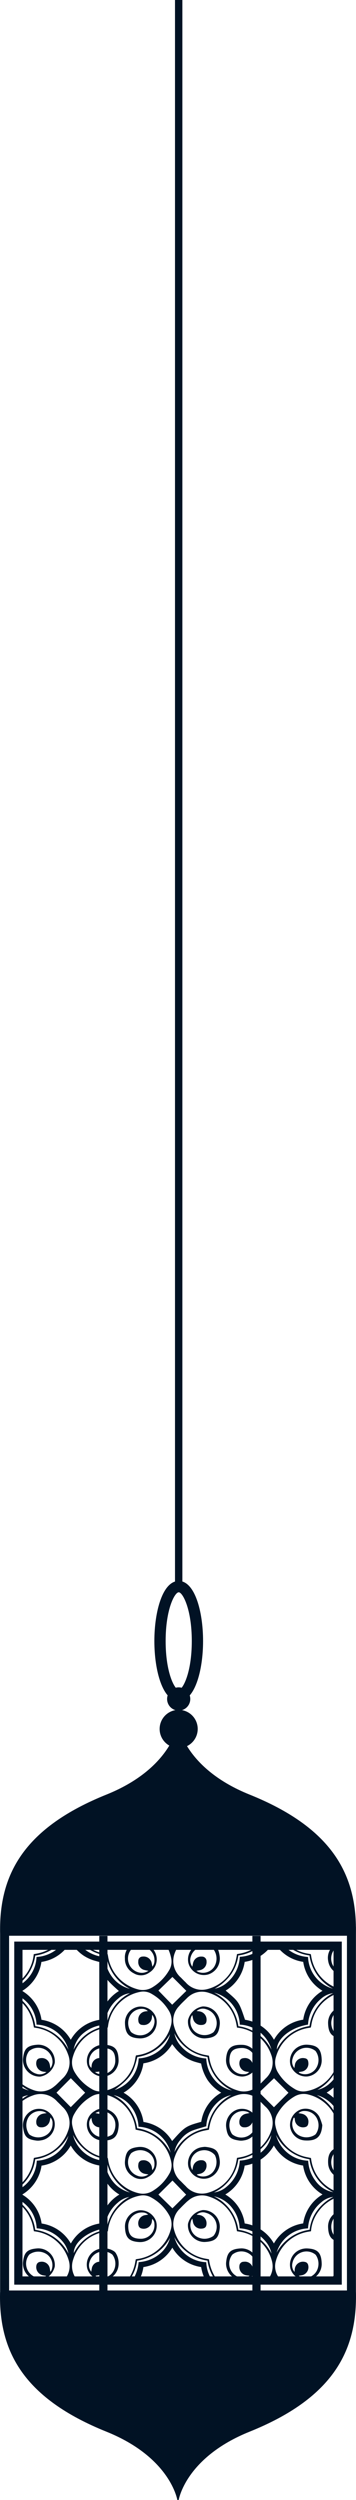<svg xmlns="http://www.w3.org/2000/svg" width="43.259" height="302.945" viewBox="0 0 43.259 302.945">
  <g id="Group_19" data-name="Group 19" transform="translate(-9.756 50)">
    <g id="Group_9" data-name="Group 9" transform="translate(0 -50)">
      <g id="Group_8" data-name="Group 8" transform="translate(9.756)">
        <g id="Group_3" data-name="Group 3" transform="translate(18.752 191.582)">
          <g id="Group_2" data-name="Group 2">
            <path id="Path_1008" data-name="Path 1008" d="M58.6,162.446c-1.943,0-2.96-3.663-2.96-7.281s1.017-7.281,2.96-7.281,2.959,3.662,2.959,7.281S60.538,162.446,58.6,162.446Zm0-13.191c-.475,0-1.589,2.011-1.589,5.91s1.114,5.91,1.589,5.91,1.588-2.011,1.588-5.91S59.07,149.255,58.6,149.255Z" transform="translate(-55.635 -147.884)" fill="#011224"/>
          </g>
          <path id="Path_1009" data-name="Path 1009" d="M60.834,164.017a2.314,2.314,0,1,1-2.314-2.314A2.313,2.313,0,0,1,60.834,164.017Z" transform="translate(-55.561 -146.084)" fill="#011224"/>
          <path id="Path_1010" data-name="Path 1010" d="M59.826,160.7a1.409,1.409,0,1,1-1.409-1.409A1.41,1.41,0,0,1,59.826,160.7Z" transform="translate(-55.456 -146.399)" fill="#011224"/>
        </g>
        <path id="Path_1011" data-name="Path 1011" d="M82.285,188.619c0-.183.007-.366.007-.55,0-6.787-3-12.341-12.927-16.331-7.79-3.131-8.607-8.267-8.607-8.267h-.171s-.817,5.136-8.607,8.267c-9.927,3.99-12.927,9.544-12.927,16.331,0,.184,0,.367.007.55Z" transform="translate(-39.043 45.729)" fill="#011224"/>
        <path id="Path_1012" data-name="Path 1012" d="M39.051,224.15c0,.183-.007.366-.007.55,0,6.791,3,12.347,12.933,16.339,7.794,3.133,8.612,8.271,8.612,8.271h.171s.818-5.138,8.612-8.271C79.3,237.048,82.3,231.491,82.3,224.7c0-.184,0-.367-.007-.55Z" transform="translate(-39.044 53.634)" fill="#011224"/>
        <g id="Group_4" data-name="Group 4" transform="translate(0.017 233.487)">
          <path id="Path_1013" data-name="Path 1013" d="M82.291,230.121H39.059V184.959H82.291Zm-42.143-1.087H81.2V186.046H40.147Z" transform="translate(-39.059 -184.959)" fill="#011224"/>
        </g>
        <g id="Group_5" data-name="Group 5" transform="translate(1.735 235.282)">
          <path id="Path_1014" data-name="Path 1014" d="M80.376,228.121h-39.8V186.547h39.8Zm-38.8-1H79.375V187.548H41.58Z" transform="translate(-40.579 -186.547)" fill="#011224"/>
        </g>
        <g id="Group_6" data-name="Group 6" transform="translate(2.236 235.782)">
          <path id="Path_1015" data-name="Path 1015" d="M75.376,222.936V222.5a4.228,4.228,0,0,1-.259.434Z" transform="translate(-36.58 -182.363)" fill="#011224"/>
          <path id="Path_1016" data-name="Path 1016" d="M43.069,188.186a5.349,5.349,0,0,0,2.673-1.2h-.306a5.025,5.025,0,0,1-2.088.942c-.14.029-.281.053-.462.086a4.823,4.823,0,0,1-1.513,3.082c-.112.107-.231.207-.35.3v.263A5.253,5.253,0,0,0,43.069,188.186Z" transform="translate(-41.022 -186.989)" fill="#011224"/>
          <path id="Path_1017" data-name="Path 1017" d="M75.451,221.887v-.576a4.7,4.7,0,0,1-.91,1.78h.248A5.094,5.094,0,0,0,75.451,221.887Z" transform="translate(-36.655 -182.518)" fill="#011224"/>
          <path id="Path_1018" data-name="Path 1018" d="M59.4,186.989a3.4,3.4,0,0,1,.115.422c-.078-.147-.163-.284-.248-.422h-.258a4.71,4.71,0,0,1,.6,1.637,2.024,2.024,0,0,1-.3,1.383,5.818,5.818,0,0,1-2.013,2.027,2.25,2.25,0,0,1-1.764.239,4.891,4.891,0,0,1-3.6-3.922c-.016-.11-.038-.217-.06-.336-.267-.05-.521-.085-.769-.147a4.692,4.692,0,0,1-1.769-.88h-.3a5.277,5.277,0,0,0,2.67,1.192,5.372,5.372,0,0,0,2.864,4.032,3.851,3.851,0,0,1-2.148-1.424,4.358,4.358,0,0,1-.88-2.424,4.452,4.452,0,0,1-2.955-1.376h-.9a5.005,5.005,0,0,0,.353.422,5.4,5.4,0,0,0,.831.728,5.087,5.087,0,0,0,.975.514c.34.138.7.216,1.076.327.413,1.686.622,2,2.315,3.5a4.865,4.865,0,0,0-2.3,3.478,4.9,4.9,0,0,0-3.551,2.426,4.931,4.931,0,0,0-3.554-2.417,4.916,4.916,0,0,0-2.346-3.5,4.958,4.958,0,0,0,2.335-3.514,4.834,4.834,0,0,0,3.235-1.964h-.9a4.367,4.367,0,0,1-2.93,1.365,4.157,4.157,0,0,1-2.218,3.509v1.182a4.159,4.159,0,0,1,2.219,3.507A4.175,4.175,0,0,1,47.1,199.58a5.389,5.389,0,0,0-4.02-2.842,5.252,5.252,0,0,0-2.054-3.486v.269a4.807,4.807,0,0,1,1.79,2.913c.035.155.063.31.094.466.258.049.5.077.727.14a4.858,4.858,0,0,1,3.4,3.075,2.655,2.655,0,0,1-.687,3c-.212.218-.43.433-.648.645a3.735,3.735,0,0,1-.329.283,2.506,2.506,0,0,1-2.487.453,5.343,5.343,0,0,1-1.858-1.1v.253a6.517,6.517,0,0,0,1.256.886,4.92,4.92,0,0,1-1.256-.565v1.625a2.94,2.94,0,0,1,1.186-.5,6.46,6.46,0,0,0-1.186.841v.268a4.918,4.918,0,0,1,1.707-1.053,2.672,2.672,0,0,1,2.993.713c.208.2.413.4.611.613a2.644,2.644,0,0,1,.7,2.993,4.818,4.818,0,0,1-3.667,3.144c-.125.027-.253.046-.38.071a.63.63,0,0,0-.092.033c-.026.144-.05.315-.089.483a4.866,4.866,0,0,1-1.785,2.889v.26a5.2,5.2,0,0,0,2.041-3.477,5.4,5.4,0,0,0,4.029-2.856,4.146,4.146,0,0,1-3.841,3.022,4.2,4.2,0,0,1-2.23,3.521v1.174a4.159,4.159,0,0,1,2.218,3.507,4.346,4.346,0,0,1,3.1,1.534,3.227,3.227,0,0,1,.758,1.518,5.343,5.343,0,0,0-4.035-2.873A5.012,5.012,0,0,0,42.078,219a5.554,5.554,0,0,0-1.056-1.049v.254a4.8,4.8,0,0,1,1.787,2.892c.035.156.061.314.094.491l.38.061a4.947,4.947,0,0,1,3.847,3.45,2.413,2.413,0,0,1-.443,2.27c-.054.067-.112.131-.167.2h1.715c-.029-.036-.062-.07-.09-.107a2.491,2.491,0,0,1-.452-2.484,4.817,4.817,0,0,1,3.884-3.332c.093-.018.186-.031.322-.052a4.744,4.744,0,0,1,1.5-3.083,4.583,4.583,0,0,1,2.4-1.235,1.993,1.993,0,0,1,1.348.216,5.546,5.546,0,0,1,2.244,2.246,2.236,2.236,0,0,1,.122,1.729,4.885,4.885,0,0,1-3.925,3.471c-.094.012-.185.031-.3.049-.021.1-.042.191-.059.283a4.989,4.989,0,0,1-.992,2.3h.238a5.252,5.252,0,0,0,.972-2.412,5.411,5.411,0,0,0,4-2.77,3.793,3.793,0,0,1-1.431,2.086,4.406,4.406,0,0,1-2.385.854,4.746,4.746,0,0,1-.772,2.241h.812a5.014,5.014,0,0,0,.543-1.637,4.9,4.9,0,0,0,3.514-2.352,4.879,4.879,0,0,0,3.5,2.349,5.173,5.173,0,0,0,.552,1.64h.8a4.269,4.269,0,0,1-.73-2.226,4.188,4.188,0,0,1-3.875-3.034A5.383,5.383,0,0,0,64,225.151a5.382,5.382,0,0,0,.98,2.412h.253a5.114,5.114,0,0,1-.965-2.075c-.036-.156-.059-.314-.093-.5-.125-.023-.248-.043-.37-.068a4.8,4.8,0,0,1-3.85-3.441A2.587,2.587,0,0,1,60.7,218.8c.218-.235.451-.457.68-.68a3.473,3.473,0,0,1,.292-.253A2.517,2.517,0,0,1,64.2,217.4a4.822,4.822,0,0,1,3.288,3.708c.035.156.062.313.094.482.123.02.233.035.34.058a4.8,4.8,0,0,1,3.868,3.419,2.49,2.49,0,0,1-.569,2.5h1.7a6.279,6.279,0,0,1-.4-.589,2.3,2.3,0,0,1-.193-1.857,4.891,4.891,0,0,1,3.968-3.482c.078-.01.156-.026.281-.047a4.59,4.59,0,0,1,.926-2.428,4.779,4.779,0,0,1,2.314-1.714v-.611a4.886,4.886,0,0,1-3.2-3.825c-.014-.094-.029-.188-.046-.3-.165-.033-.319-.067-.474-.095a4.844,4.844,0,0,1-3.866-3.937,1.986,1.986,0,0,1,.275-1.339,5.681,5.681,0,0,1,2.08-2.092,2.2,2.2,0,0,1,1.674-.226,4.89,4.89,0,0,1,3.555,3.5V207.9a5.513,5.513,0,0,0-2.534-2.813,4.089,4.089,0,0,1,2.534,2.082v-1.247a5.562,5.562,0,0,0-1.338-1.127,5.6,5.6,0,0,0,1.338-1.134v-1.224a4.083,4.083,0,0,1-.936,1.212,3.217,3.217,0,0,1-1.528.813,5.508,5.508,0,0,0,2.464-2.783v-.6l0,.006a4.76,4.76,0,0,1-3.854,3.54,1.985,1.985,0,0,1-1.424-.31,5.824,5.824,0,0,1-1.989-1.981,2.309,2.309,0,0,1-.22-1.9,4.893,4.893,0,0,1,3.967-3.486c.078-.01.156-.025.254-.042a2.543,2.543,0,0,0,.066-.275,4.832,4.832,0,0,1,3.2-3.869v-.614a4.9,4.9,0,0,1-3.2-3.8c-.016-.109-.038-.217-.061-.336-.264-.05-.519-.085-.767-.147a4.651,4.651,0,0,1-1.769-.88H73.74c.085.072.163.148.252.215a4.983,4.983,0,0,0,2.4.966,5.383,5.383,0,0,0,2.844,4.033,4.163,4.163,0,0,1-3.019-3.845,4.36,4.36,0,0,1-2.932-1.369h-.9a4.844,4.844,0,0,0,3.247,1.961,4.894,4.894,0,0,0,2.343,3.508,4.882,4.882,0,0,0-2.344,3.5,4.886,4.886,0,0,0-3.554,2.432,4.882,4.882,0,0,0-3.517-2.423c-.732-2.17-.732-2.17-2.355-3.536a4.868,4.868,0,0,0,2.314-3.482,4.83,4.83,0,0,0,3.236-1.964h-.885a4.155,4.155,0,0,1-.472.443,4.347,4.347,0,0,1-2.476.909,4.3,4.3,0,0,1-1.532,3.113,3.19,3.19,0,0,1-1.519.753,6.03,6.03,0,0,0,1.912-1.635,5.035,5.035,0,0,0,.96-2.394,5.029,5.029,0,0,0,2.369-.943c.1-.076.2-.162.294-.245h-.286a5.063,5.063,0,0,1-2.057.937c-.141.031-.284.052-.477.087-.028.154-.052.324-.092.492a4.772,4.772,0,0,1-3.532,3.755,2.6,2.6,0,0,1-2.618-.827c-.2-.186-.388-.382-.579-.578a2.655,2.655,0,0,1-.719-3.03,5.924,5.924,0,0,1,.414-.835H60.22c-.07.12-.144.236-.208.363a1.283,1.283,0,0,1,.055-.363Zm16.816,9.56a4.348,4.348,0,0,1,1.562-3.112,2.764,2.764,0,0,1,1.487-.7,5.283,5.283,0,0,0-2.869,3.991,5.235,5.235,0,0,0-3.972,2.842C72.448,198.221,74.131,196.89,76.219,196.549Zm-27.087.882a4.391,4.391,0,0,1,2.4-.86,4.368,4.368,0,0,1,1.611-3.169,2.586,2.586,0,0,1,1.431-.656,5.266,5.266,0,0,0-2.86,3.989,5.245,5.245,0,0,0-3.98,2.846A3.411,3.411,0,0,1,49.132,197.431ZM47.658,200.4a4.887,4.887,0,0,1,3.946-3.448c.078-.01.156-.024.283-.043.036-.222.059-.411.1-.6a4.862,4.862,0,0,1,3.942-3.746,1.952,1.952,0,0,1,1.293.268,5.7,5.7,0,0,1,2.125,2.108,2.285,2.285,0,0,1,.167,1.859,4.89,4.89,0,0,1-3.946,3.447c-.079.011-.158.025-.258.041a2.29,2.29,0,0,0-.071.268,4.825,4.825,0,0,1-3.993,4.078,1.964,1.964,0,0,1-1.294-.267,5.721,5.721,0,0,1-2.125-2.109A2.281,2.281,0,0,1,47.658,200.4Zm12.725-.659a5.674,5.674,0,0,0,.836.719,4.886,4.886,0,0,0,.938.486c.324.13.671.206,1.069.322a5.507,5.507,0,0,0,.783,2,5.3,5.3,0,0,0,1.658,1.53,4.891,4.891,0,0,0-2.428,3.533c-1.862.509-2.011.606-3.536,2.327a4.881,4.881,0,0,0-3.484-2.309A4.891,4.891,0,0,0,53.8,204.8a4.941,4.941,0,0,0,2.413-3.558,4.875,4.875,0,0,0,3.489-2.322C59.945,199.217,60.144,199.5,60.382,199.743Zm-.406-2.143A5.348,5.348,0,0,0,64,200.471a5.328,5.328,0,0,0,2.977,4.067,3.826,3.826,0,0,1-2.213-1.412,4.265,4.265,0,0,1-.914-2.474,4.361,4.361,0,0,1-3.111-1.534A3.257,3.257,0,0,1,59.977,197.6Zm6.913,7.488a5.355,5.355,0,0,0-2.883,4.024A5.35,5.35,0,0,0,59.981,212a3.236,3.236,0,0,1,.766-1.529,3.42,3.42,0,0,1,1.356-1.053c.544-.217,1.119-.356,1.749-.55A4.2,4.2,0,0,1,65.194,206,3.471,3.471,0,0,1,66.889,205.088Zm-7.367,6.989a5.359,5.359,0,0,0-4.07-2.964,5.341,5.341,0,0,0-2.868-4.022,3.8,3.8,0,0,1,2.145,1.415,4.3,4.3,0,0,1,.885,2.424A4.217,4.217,0,0,1,59.522,212.077Zm-6.811-7.6c1.9-1.448,2.263-1.958,2.764-4a5.388,5.388,0,0,0,3.976-2.771,3.8,3.8,0,0,1-1.43,2.086,4.405,4.405,0,0,1-2.385.854A4.191,4.191,0,0,1,52.711,204.472Zm-7.063.322c.555-.558,1.171-1.177,1.743-1.75l1.74,1.754-1.747,1.752Zm1.744,18.28a4.907,4.907,0,0,0-3.55-2.424,4.878,4.878,0,0,0-2.361-3.507,4.908,4.908,0,0,0,2.353-3.506,4.895,4.895,0,0,0,3.548-2.433,4.925,4.925,0,0,0,3.567,2.429,4.9,4.9,0,0,0,2.34,3.508,4.891,4.891,0,0,0-2.34,3.5A4.887,4.887,0,0,0,47.392,223.074Zm4.327-1.66a5.22,5.22,0,0,0-3.966,2.822c-.015-1.311,1.716-2.679,3.784-3a4.33,4.33,0,0,1,1.56-3.109,2.828,2.828,0,0,1,1.4-.7A5.364,5.364,0,0,0,51.719,221.414Zm.7-5.963a4.389,4.389,0,0,1-.871-2.406,4.189,4.189,0,0,1-3.895-3.131,5.981,5.981,0,0,0,1.669,1.979,4.948,4.948,0,0,0,2.391.96,5.362,5.362,0,0,0,2.855,4.035A3.82,3.82,0,0,1,52.419,215.45Zm3.13,1.507a4.887,4.887,0,0,1-3.607-3.916c-.016-.108-.037-.217-.058-.34-.263-.05-.517-.086-.764-.147a4.875,4.875,0,0,1-3.569-3.894,1.917,1.917,0,0,1,.242-1.252,5.59,5.59,0,0,1,2.171-2.194,2.183,2.183,0,0,1,1.633-.192,4.861,4.861,0,0,1,3.636,3.993c.01.078.021.156.036.258.164.034.318.07.471.1a4.84,4.84,0,0,1,3.872,3.929,1.975,1.975,0,0,1-.269,1.341,5.7,5.7,0,0,1-2.075,2.1A2.229,2.229,0,0,1,55.548,216.957Zm4.187,1.851-1.7-1.665c.557-.552,1.133-1.123,1.71-1.7l1.658,1.71Zm4.407-1.911a2.619,2.619,0,0,1-2.8-.786c-.2-.189-.389-.383-.579-.578a2.652,2.652,0,0,1-.717-3.031,4.815,4.815,0,0,1,3.678-3.132c.14-.029.28-.053.444-.084.037-.192.064-.38.11-.564a4.806,4.806,0,0,1,3.406-3.655,2.621,2.621,0,0,1,2.751.821c.184.179.364.361.545.544a2.655,2.655,0,0,1,.74,3.026,4.818,4.818,0,0,1-3.662,3.15c-.14.031-.284.052-.474.086-.034.183-.057.34-.092.5A4.8,4.8,0,0,1,64.142,216.9Zm7.608-6.95a3.412,3.412,0,0,1-1.362,2.171,4.38,4.38,0,0,1-2.473.905,4.3,4.3,0,0,1-1.534,3.116,2.962,2.962,0,0,1-1.594.751,5.26,5.26,0,0,0,2.96-4.025A5.23,5.23,0,0,0,71.75,209.947Zm-4,11.47a5.321,5.321,0,0,0-2.978-4.068,3.82,3.82,0,0,1,2.214,1.409,4.28,4.28,0,0,1,.916,2.475,4.369,4.369,0,0,1,3.109,1.534,3.25,3.25,0,0,1,.761,1.519A5.343,5.343,0,0,0,67.754,221.417Zm9.571-2.342a4.875,4.875,0,0,0-.914,2.333,5.417,5.417,0,0,0-4.008,2.764,4.157,4.157,0,0,1,3.814-2.933,4.359,4.359,0,0,1,1.606-3.153,2.645,2.645,0,0,1,1.468-.665A5.539,5.539,0,0,0,77.325,219.075Zm-.932-6.211a5.216,5.216,0,0,0,2.9,3.991,3.379,3.379,0,0,1-2.155-1.359,4.377,4.377,0,0,1-.9-2.456,4.2,4.2,0,0,1-3.907-3.124A5.382,5.382,0,0,0,76.393,212.864Zm-.772.765a4.894,4.894,0,0,0,2.358,3.5,4.9,4.9,0,0,0-2.349,3.508,4.893,4.893,0,0,0-3.56,2.43,4.892,4.892,0,0,0-3.548-2.424,4.907,4.907,0,0,0-2.355-3.512,4.9,4.9,0,0,0,2.351-3.5,4.893,4.893,0,0,0,3.549-2.438A4.91,4.91,0,0,0,75.621,213.63Zm-3.536-10.582c.558.559,1.166,1.166,1.756,1.756l-1.764,1.756-1.8-1.791C70.848,204.228,71.478,203.627,72.085,203.048Zm-4.161-6.495a4.178,4.178,0,0,1,3.853,3.03,5.371,5.371,0,0,0-4.023-2.845,5.351,5.351,0,0,0-2.955-4.071A4.181,4.181,0,0,1,67.925,196.553Zm-6.219-3.393a2.508,2.508,0,0,1,2.488-.45,4.833,4.833,0,0,1,3.3,3.7c.034.156.06.314.095.5a4.878,4.878,0,0,1,3.771,2.447,5.013,5.013,0,0,1,.362.787,2.627,2.627,0,0,1-.679,2.956c-.22.233-.45.458-.682.68a3.438,3.438,0,0,1-.368.309,2.477,2.477,0,0,1-2.406.414,4.829,4.829,0,0,1-3.325-3.732c-.029-.14-.053-.283-.085-.456-.119-.023-.24-.045-.359-.07a4.813,4.813,0,0,1-3.859-3.432,2.479,2.479,0,0,1,.587-2.5c.312-.365.675-.686,1.015-1.026A1.528,1.528,0,0,1,61.706,193.16Zm-.276-.7-1.718,1.678-1.672-1.718,1.7-1.649C60.283,191.319,60.857,191.891,61.43,192.463Z" transform="translate(-41.022 -186.989)" fill="#011224"/>
          <path id="Path_1019" data-name="Path 1019" d="M74.316,195.539c.034,1.05.359,1.536,1.164,1.723v-.448a2.21,2.21,0,0,1-.311-.147.451.451,0,0,1-.112-.09,1.841,1.841,0,0,1-.007-2.157,1.679,1.679,0,0,1,.43-.392v-.366A1.973,1.973,0,0,0,74.316,195.539Z" transform="translate(-36.685 -186.12)" fill="#011224"/>
          <path id="Path_1020" data-name="Path 1020" d="M71.157,197.9a1.959,1.959,0,0,0-.866,2.205,2,2,0,0,0,2.041,1.347,1.967,1.967,0,0,0,1.742-2.068c-.053-1.268-.509-1.7-1.692-1.779A2.066,2.066,0,0,0,71.157,197.9Zm2.174.472a1.838,1.838,0,0,1,.01,2.157,1.59,1.59,0,0,1-1.975.493c-.025-.012-.037-.047-.085-.111a4.176,4.176,0,0,0,.459-.068.982.982,0,0,0,.715-1.064c-.032-.371-.173-.515-.538-.553a.982.982,0,0,0-1.075.7,4.477,4.477,0,0,0-.085.509,1.231,1.231,0,0,1-.211-1.171,1.741,1.741,0,0,1,2.672-.98A.545.545,0,0,1,73.331,198.374Z" transform="translate(-37.22 -185.606)" fill="#011224"/>
          <path id="Path_1021" data-name="Path 1021" d="M74.316,217.378c.035,1.066.37,1.552,1.164,1.729v-.456a2.353,2.353,0,0,1-.307-.145.505.505,0,0,1-.112-.09,1.84,1.84,0,0,1-.012-2.157,1.723,1.723,0,0,1,.432-.4V215.5A1.972,1.972,0,0,0,74.316,217.378Z" transform="translate(-36.685 -183.275)" fill="#011224"/>
          <path id="Path_1022" data-name="Path 1022" d="M72.356,223.289a1.966,1.966,0,0,0,1.718-2.042c-.043-1.289-.512-1.736-1.718-1.8a2.072,2.072,0,0,0-1.179.283,1.956,1.956,0,0,0-.878,2.24A1.99,1.99,0,0,0,72.356,223.289Zm-1.584-.995a1.213,1.213,0,0,1-.252-1.075,1.739,1.739,0,0,1,2.716-1.086.512.512,0,0,1,.138.132,1.876,1.876,0,0,1,.087,1.92,1.655,1.655,0,0,1-1.665.821.994.994,0,0,1-.5-.258,3.875,3.875,0,0,0,.416-.06,1,1,0,0,0,.717-1.235.477.477,0,0,0-.392-.372,1,1,0,0,0-1.225.8C70.794,221.985,70.792,222.1,70.773,222.294Z" transform="translate(-37.22 -182.761)" fill="#011224"/>
          <path id="Path_1023" data-name="Path 1023" d="M55.394,218.911a1.965,1.965,0,0,0,.871-2.2,2,2,0,0,0-2.041-1.352,1.967,1.967,0,0,0-1.744,2.065c.051,1.27.506,1.7,1.694,1.782A2.059,2.059,0,0,0,55.394,218.911Zm-2.516-1.719a1.645,1.645,0,0,1,1.784-1.565.9.9,0,0,1,.631.266,4.2,4.2,0,0,0-.452.067,1,1,0,0,0-.718,1.234.476.476,0,0,0,.391.372,1,1,0,0,0,1.216-.747,4.17,4.17,0,0,0,.05-.419.77.77,0,0,1,.274.6,1.642,1.642,0,0,1-1.541,1.805C53.314,218.833,52.86,218.375,52.878,217.192Z" transform="translate(-39.529 -183.295)" fill="#011224"/>
          <path id="Path_1024" data-name="Path 1024" d="M50.48,223.294a2.009,2.009,0,0,0,1.764-2.065,2.195,2.195,0,0,0-.3-1.138.824.824,0,0,0-.281-.314,2.25,2.25,0,0,0-2.29-.067,1.943,1.943,0,0,0-.929,2.219A2.006,2.006,0,0,0,50.48,223.294ZM48.71,221.1a1.741,1.741,0,0,1,2.673-.979.526.526,0,0,1,.111.09,1.84,1.84,0,0,1,.011,2.157,1.594,1.594,0,0,1-1.976.493c-.024-.014-.037-.049-.084-.112a3.725,3.725,0,0,0,.459-.068.98.98,0,0,0,.714-1.062c-.031-.371-.172-.515-.537-.553a.983.983,0,0,0-1.076.7,4.724,4.724,0,0,0-.084.509A1.23,1.23,0,0,1,48.71,221.1Z" transform="translate(-40.065 -182.763)" fill="#011224"/>
          <path id="Path_1025" data-name="Path 1025" d="M54.2,197.368a2.073,2.073,0,0,0,1.175-.281,1.956,1.956,0,0,0,.883-2.238A1.992,1.992,0,0,0,54.2,193.52a1.966,1.966,0,0,0-1.721,2.039C52.521,196.851,52.991,197.3,54.2,197.368Zm-1.108-2.742a1.659,1.659,0,0,1,1.666-.823.954.954,0,0,1,.5.266c-.106.01-.215.014-.32.033a.99.99,0,0,0-.828,1.159.485.485,0,0,0,.5.481.986.986,0,0,0,1.13-.807c.02-.107.023-.22.042-.42a1.242,1.242,0,0,1,.245,1.123,1.742,1.742,0,0,1-2.708,1.041.547.547,0,0,1-.138-.132A1.883,1.883,0,0,1,53.09,194.626Z" transform="translate(-39.529 -186.14)" fill="#011224"/>
          <path id="Path_1026" data-name="Path 1026" d="M50.488,201.455a1.965,1.965,0,0,0,1.75-2.062c-.05-1.274-.505-1.707-1.686-1.786a2.063,2.063,0,0,0-1.223.289,1.953,1.953,0,0,0-.86,2.246A1.992,1.992,0,0,0,50.488,201.455Zm-.2-3.451c1.137.019,1.539.415,1.55,1.555a1.636,1.636,0,0,1-2.193,1.525,2.46,2.46,0,0,1-.277-.172c.229-.024.341-.025.45-.047a1,1,0,0,0,.787-1.19.492.492,0,0,0-.441-.436.994.994,0,0,0-1.186.791,3.631,3.631,0,0,0-.04.38.737.737,0,0,1-.276-.585A1.647,1.647,0,0,1,50.291,198Z" transform="translate(-40.064 -185.606)" fill="#011224"/>
          <path id="Path_1027" data-name="Path 1027" d="M61.439,208.562c-.047-.006-.1-.006-.184-.01-.134.019-.312.033-.483.072a1.972,1.972,0,0,0-1.468,2.349,1.949,1.949,0,0,0,2.393,1.379,2.012,2.012,0,0,0,1.412-2.192C62.958,209.014,62.623,208.715,61.439,208.562Zm.824,3.065a1.591,1.591,0,0,1-1.847.37c-.025-.011-.038-.045-.081-.1.162-.035.312-.057.456-.1a1,1,0,0,0,.714-1.066.554.554,0,0,0-.552-.554,1,1,0,0,0-1.067.712c-.041.136-.057.279-.1.486A1.6,1.6,0,0,1,60.85,209c.032-.007.063-.009.095-.015a1.674,1.674,0,0,1,1.579.576A1.89,1.89,0,0,1,62.263,211.627Z" transform="translate(-38.647 -184.18)" fill="#011224"/>
          <path id="Path_1028" data-name="Path 1028" d="M65.065,208.337c.031,0,.062,0,.2,0a4.125,4.125,0,0,0,.467-.073,1.973,1.973,0,0,0,1.429-2.374,1.952,1.952,0,0,0-2.371-1.35,2.008,2.008,0,0,0-1.428,2.18C63.507,207.884,63.853,208.192,65.065,208.337Zm-.992-2.913a1.635,1.635,0,0,1,1.883-.575,2.292,2.292,0,0,1,.241.139c-.244.051-.4.07-.552.119a.992.992,0,0,0-.68,1.043.555.555,0,0,0,.588.569.992.992,0,0,0,1.029-.7c.045-.148.066-.3.114-.538a1.389,1.389,0,0,1,.235.972,1.742,1.742,0,0,1-2.692,1.213.62.62,0,0,1-.179-.156A1.88,1.88,0,0,1,64.073,205.425Z" transform="translate(-38.114 -184.711)" fill="#011224"/>
          <path id="Path_1029" data-name="Path 1029" d="M43.229,208.337c.032,0,.064,0,.2,0a4.156,4.156,0,0,0,.47-.073,1.971,1.971,0,0,0,1.424-2.375,1.948,1.948,0,0,0-2.372-1.347,2.007,2.007,0,0,0-1.424,2.181C41.671,207.885,42.018,208.193,43.229,208.337ZM42.2,205.48a1.646,1.646,0,0,1,1.859-.656,3,3,0,0,1,.33.176c-.176.025-.25.032-.323.046a2.169,2.169,0,0,0-.281.067,1.007,1.007,0,0,0-.651,1.065.546.546,0,0,0,.565.539,1,1,0,0,0,1.043-.682c.049-.149.067-.307.111-.512a.941.941,0,0,1,.255.714,1.621,1.621,0,0,1-.93,1.516,1.845,1.845,0,0,1-1.837-.131.408.408,0,0,1-.1-.1A1.9,1.9,0,0,1,42.2,205.48Z" transform="translate(-40.959 -184.711)" fill="#011224"/>
          <path id="Path_1030" data-name="Path 1030" d="M59.306,189.1a1.945,1.945,0,0,0,2.4,1.373,2.01,2.01,0,0,0,1.4-2.2c-.09-.685-.252-1.064-.621-1.293H60.2A1.964,1.964,0,0,0,59.306,189.1Zm3.106-1.588A1.886,1.886,0,0,1,62.4,189.6a1.632,1.632,0,0,1-1.883.572,2.346,2.346,0,0,1-.244-.14c.234-.046.375-.064.511-.1a.992.992,0,0,0,.726-1.058.557.557,0,0,0-.589-.567.994.994,0,0,0-1.04.749c-.036.135-.057.272-.1.475a1.341,1.341,0,0,1-.19-1.192,1.752,1.752,0,0,1,2.684-.949A.543.543,0,0,1,62.412,187.517Z" transform="translate(-38.647 -186.989)" fill="#011224"/>
          <path id="Path_1031" data-name="Path 1031" d="M43.595,223.309a2.2,2.2,0,0,0,1.78-1.645,2.014,2.014,0,0,0-2.031-2.227c-1.353.075-1.713.515-1.831,1.733a2.046,2.046,0,0,0,.063.618A2.015,2.015,0,0,0,43.595,223.309ZM42.2,220.3a.558.558,0,0,1,.125-.142,1.854,1.854,0,0,1,2.12.021,1.624,1.624,0,0,1,.519,1.933,2.034,2.034,0,0,1-.125.175c-.033-.2-.043-.33-.072-.451a.986.986,0,0,0-1.159-.763.509.509,0,0,0-.459.423,1.007,1.007,0,0,0,.719,1.191,4.6,4.6,0,0,0,.461.072,1.154,1.154,0,0,1-1.157.212A1.746,1.746,0,0,1,42.2,220.3Z" transform="translate(-40.959 -182.762)" fill="#011224"/>
          <path id="Path_1032" data-name="Path 1032" d="M61.3,197.373c1.348-.077,1.71-.519,1.824-1.741a2.027,2.027,0,0,0-2.088-2.131,2.2,2.2,0,0,0-1.775,1.65A2.015,2.015,0,0,0,61.3,197.373ZM59.671,194.7a1.763,1.763,0,0,1,.112-.157c.037.189.058.336.1.478a.956.956,0,0,0,.955.728c.489,0,.705-.227.674-.719a1,1,0,0,0-.788-.917c-.121-.028-.245-.034-.419-.057a1.15,1.15,0,0,1,1.161-.217,1.746,1.746,0,0,1,.973,2.671.585.585,0,0,1-.125.144,1.858,1.858,0,0,1-2.12-.021A1.62,1.62,0,0,1,59.671,194.7Z" transform="translate(-38.648 -186.141)" fill="#011224"/>
          <path id="Path_1033" data-name="Path 1033" d="M65.342,201.462a2.023,2.023,0,0,0,1.823-1.454,1.946,1.946,0,0,0-1.752-2.387c-1.464-.076-1.957.43-2.062,1.671A1.986,1.986,0,0,0,65.342,201.462ZM65.285,198a1.621,1.621,0,0,1,1.4,2.453c-.038-.217-.053-.358-.089-.493a.964.964,0,0,0-1.04-.739c-.407.026-.571.194-.592.606a1,1,0,0,0,.774,1.025c.123.028.251.034.409.054a.73.73,0,0,1-.6.271,1.646,1.646,0,0,1-1.789-1.7C63.8,198.408,64.17,198.023,65.285,198Z" transform="translate(-38.114 -185.605)" fill="#011224"/>
          <path id="Path_1034" data-name="Path 1034" d="M43.608,201.471a2.2,2.2,0,0,0,1.769-1.656A2.016,2.016,0,0,0,43.33,197.6c-1.345.08-1.7.521-1.817,1.747a2.03,2.03,0,0,0,2.1,2.123Zm-1.42-2.992a.556.556,0,0,1,.2-.2,1.737,1.737,0,0,1,2.708,1.229,1.337,1.337,0,0,1-.248.955c-.04-.217-.055-.357-.09-.492a.966.966,0,0,0-1.036-.746c-.409.025-.574.191-.6.6a1,1,0,0,0,.77,1.029c.122.031.251.034.469.062a1.28,1.28,0,0,1-1.218.21A1.745,1.745,0,0,1,42.188,198.479Z" transform="translate(-40.959 -185.607)" fill="#011224"/>
          <path id="Path_1035" data-name="Path 1035" d="M65.458,223.308a2.2,2.2,0,0,0,1.758-1.669,2.014,2.014,0,0,0-2.012-2.2c-1.379.063-1.746.526-1.855,1.76a1.979,1.979,0,0,0,.07.617A2.016,2.016,0,0,0,65.458,223.308Zm-1.43-3a.562.562,0,0,1,.2-.2,1.74,1.74,0,0,1,2.708,1.234,1.487,1.487,0,0,1-.237.952c-.041-.2-.062-.326-.093-.45a.974.974,0,0,0-1.1-.784.513.513,0,0,0-.538.505,1.009,1.009,0,0,0,.765,1.122c.123.029.251.034.467.061a1.291,1.291,0,0,1-1.224.208A1.745,1.745,0,0,1,64.028,220.313Z" transform="translate(-38.114 -182.762)" fill="#011224"/>
          <path id="Path_1036" data-name="Path 1036" d="M61.015,215.34A2.2,2.2,0,0,0,59.255,217a2.016,2.016,0,0,0,2.011,2.2c1.378-.062,1.749-.524,1.856-1.756a2.028,2.028,0,0,0-2.107-2.112Zm1.424,3a.568.568,0,0,1-.125.145,1.854,1.854,0,0,1-2.119-.016,1.624,1.624,0,0,1-.527-1.932c.02-.041.052-.075.115-.167.034.177.053.306.084.434a.966.966,0,0,0,1.012.779c.45-.015.636-.21.632-.666a1,1,0,0,0-.784-.97c-.122-.028-.25-.034-.422-.057a1.135,1.135,0,0,1,1.154-.219A1.746,1.746,0,0,1,62.439,218.344Z" transform="translate(-38.648 -183.296)" fill="#011224"/>
          <path id="Path_1037" data-name="Path 1037" d="M75.481,190.373v-.362a1.763,1.763,0,0,1-.491-2.449.466.466,0,0,1,.163-.172,2.794,2.794,0,0,1,.328-.156v-.245h-.522a1.947,1.947,0,0,0-.631,1.845A2.015,2.015,0,0,0,75.481,190.373Z" transform="translate(-36.686 -186.989)" fill="#011224"/>
          <path id="Path_1038" data-name="Path 1038" d="M52.471,188.536a1.933,1.933,0,0,0,1.076,1.794,1.68,1.68,0,0,0,1.864-.069,1.872,1.872,0,0,0,.912-1.879,1.987,1.987,0,0,0-.913-1.394h-2.3A1.836,1.836,0,0,0,52.471,188.536Zm.852-1.151A1.824,1.824,0,0,1,55.2,187.3a1.607,1.607,0,0,1,.858,1.553,1.11,1.11,0,0,1-.255.675,4.726,4.726,0,0,0-.109-.563.993.993,0,0,0-1.056-.661.523.523,0,0,0-.538.558.973.973,0,0,0,.665,1.049,5.827,5.827,0,0,0,.572.118,1.461,1.461,0,0,1-1.111.216,1.735,1.735,0,0,1-1.067-2.693A.474.474,0,0,1,53.323,187.386Z" transform="translate(-39.53 -186.989)" fill="#011224"/>
          <path id="Path_1039" data-name="Path 1039" d="M54.113,208.571c-1.151.13-1.542.484-1.642,1.8a1.938,1.938,0,0,0,.9,1.729,1.7,1.7,0,0,0,1.947.087,1.872,1.872,0,0,0,1-1.923A2.008,2.008,0,0,0,54.113,208.571Zm1.684,2.811c-.027-.182-.038-.315-.071-.443a1.006,1.006,0,0,0-1.129-.754.5.5,0,0,0-.491.5.973.973,0,0,0,.744,1.126c.133.035.271.05.478.087a1.4,1.4,0,0,1-1.372.145,1.743,1.743,0,0,1-.8-2.609.454.454,0,0,1,.163-.171,1.819,1.819,0,0,1,1.875-.089,1.6,1.6,0,0,1,.865,1.548A.925.925,0,0,1,55.8,211.381Z" transform="translate(-39.53 -184.179)" fill="#011224"/>
          <path id="Path_1040" data-name="Path 1040" d="M51.2,204.711a1.681,1.681,0,0,0-1.866.038,1.881,1.881,0,0,0-.94,1.865,1.943,1.943,0,0,0,1.857,1.706c1.4.046,1.929-.452,2-1.849A1.93,1.93,0,0,0,51.2,204.711Zm.4,2.695a.689.689,0,0,1-.18.219,1.915,1.915,0,0,1-1.919.093,1.657,1.657,0,0,1-.823-1.664.933.933,0,0,1,.263-.488,2.237,2.237,0,0,0,.029.232,1.658,1.658,0,0,0,.1.366.989.989,0,0,0,1.076.545.5.5,0,0,0,.469-.52.973.973,0,0,0-.59-1.05,4.369,4.369,0,0,0-.61-.14,1.621,1.621,0,0,1,2.427,1.249A1.985,1.985,0,0,1,51.6,207.406Z" transform="translate(-40.064 -184.715)" fill="#011224"/>
          <path id="Path_1041" data-name="Path 1041" d="M74.333,210.687a1.945,1.945,0,0,0,1.147,1.551v-.353a1.628,1.628,0,0,1-.59-.66,1.834,1.834,0,0,1,.12-1.833.507.507,0,0,1,.133-.136,1.342,1.342,0,0,1,.337-.177v-.444C74.5,208.872,74.239,209.682,74.333,210.687Z" transform="translate(-36.685 -184.169)" fill="#011224"/>
          <path id="Path_1042" data-name="Path 1042" d="M71.546,204.549a2.019,2.019,0,0,0-1.32,2.019,1.922,1.922,0,0,0,1.767,1.741c1.46.1,2.054-.448,2.153-1.856a6.434,6.434,0,0,0-.365-1.024A1.92,1.92,0,0,0,71.546,204.549Zm1.836,2.944a.5.5,0,0,1-.132.136,1.893,1.893,0,0,1-1.92.08,1.607,1.607,0,0,1-.822-1.616,2.8,2.8,0,0,1,.158-.531l.11.008c.008.061.015.123.025.185a1.972,1.972,0,0,0,.052.283,1,1,0,0,0,1.043.683c.368-.037.518-.182.557-.54a.972.972,0,0,0-.687-1.077c-.149-.045-.306-.061-.517-.1a1.058,1.058,0,0,1,.773-.261,1.643,1.643,0,0,1,1.476.918A1.839,1.839,0,0,1,73.382,207.494Z" transform="translate(-37.218 -184.713)" fill="#011224"/>
        </g>
        <rect id="Rectangle_1" data-name="Rectangle 1" width="0.997" height="46.43" transform="translate(12.063 234.594)" fill="#011224"/>
        <rect id="Rectangle_2" data-name="Rectangle 2" width="0.997" height="46.43" transform="translate(30.668 234.594)" fill="#011224"/>
        <g id="Group_7" data-name="Group 7" transform="translate(21.265)">
          <rect id="Rectangle_3" data-name="Rectangle 3" width="0.896" height="192.953" transform="translate(0)" fill="#011224"/>
        </g>
      </g>
    </g>
  </g>
</svg>
